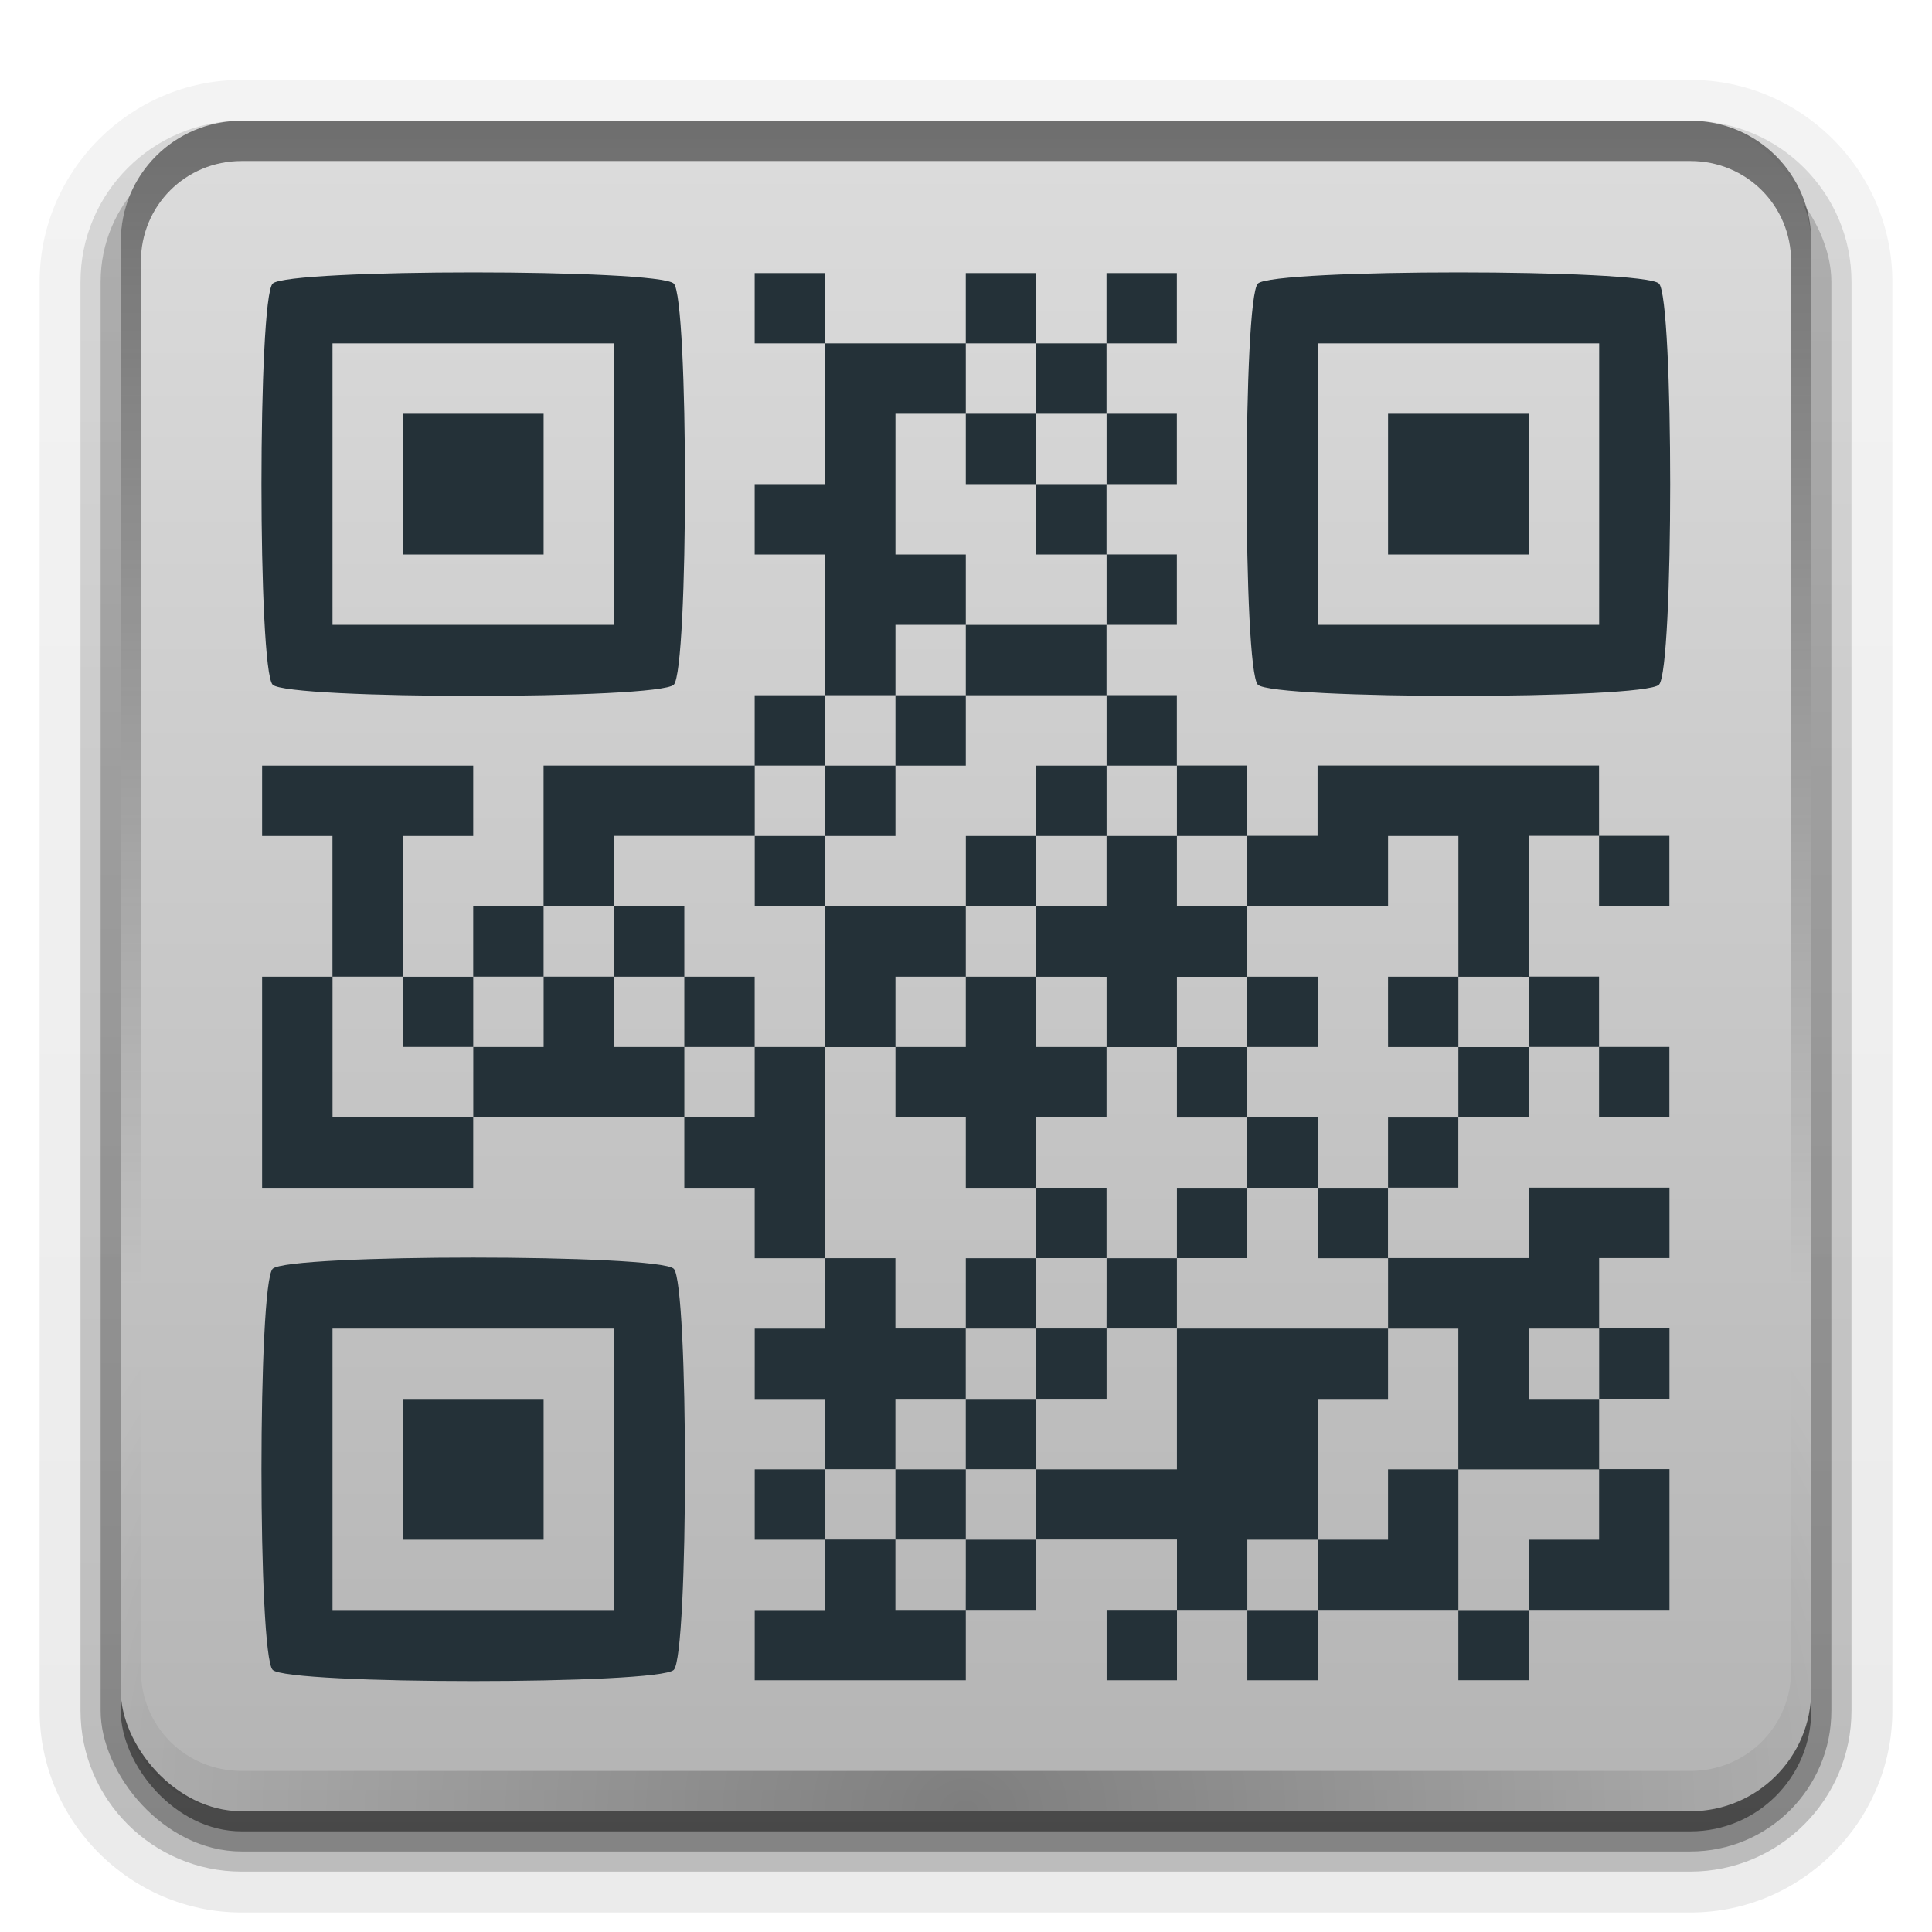 <?xml version="1.0" encoding="UTF-8" standalone="no"?>
<svg
   xmlns:dc="http://purl.org/dc/elements/1.1/"
   xmlns:cc="http://creativecommons.org/ns#"
   xmlns:rdf="http://www.w3.org/1999/02/22-rdf-syntax-ns#"
   xmlns:svg="http://www.w3.org/2000/svg"
   xmlns="http://www.w3.org/2000/svg"
   xmlns:xlink="http://www.w3.org/1999/xlink"
   id="svg295"
   version="1.1"
   width="96"
   height="96">
  <defs
     id="defs117">
    <linearGradient
       id="e">
      <stop
         id="stop2"
         offset="0"
         stop-color="#b3b3b3" />
      <stop
         id="stop4"
         offset="1"
         stop-color="#d2d2d2" />
    </linearGradient>
    <linearGradient
       stop-color="#fff"
       id="c">
      <stop
         id="stop7"
         offset="0" />
      <stop
         id="stop9"
         offset="1"
         stop-opacity="0" />
    </linearGradient>
    <filter
       x="-.192"
       y="-.192"
       color-interpolation-filters="sRGB"
       width="1.384"
       height="1.384"
       id="bu">
      <feGaussianBlur
         id="feGaussianBlur12"
         stdDeviation="5.28" />
    </filter>
    <linearGradient
       x1="48"
       y1="20.221"
       x2="48"
       gradientUnits="userSpaceOnUse"
       xlink:href="#c"
       y2="138.66"
       id="g" />
    <clipPath
       id="bt">
      <rect
         id="rect16"
         fill="#fff"
         x="6"
         y="6"
         width="84"
         height="84"
         ry="6"
         rx="6" />
    </clipPath>
    <linearGradient
       id="a">
      <stop
         id="stop19"
         offset="0"
         stop-opacity="0" />
      <stop
         id="stop21"
         offset="0.3"
         stop-opacity="0" />
      <stop
         id="stop23"
         offset=".5"
         stop-opacity=".118" />
      <stop
         id="stop25"
         offset="0.7"
         stop-opacity="0" />
      <stop
         id="stop27"
         offset="1"
         stop-opacity="0" />
    </linearGradient>
    <linearGradient
       stop-color="#fff"
       id="b">
      <stop
         id="stop30"
         offset="0"
         stop-opacity="0" />
      <stop
         id="stop32"
         offset="0.3"
         stop-opacity="0" />
      <stop
         id="stop34"
         offset=".5"
         stop-opacity=".612" />
      <stop
         id="stop36"
         offset=".753"
         stop-opacity="0" />
      <stop
         id="stop38"
         offset="1"
         stop-opacity="0" />
    </linearGradient>
    <linearGradient
       id="d">
      <stop
         id="stop41"
         offset="0"
         stop-color="#d6d6d6" />
      <stop
         id="stop43"
         offset="1"
         stop-color="#eaeaea" />
    </linearGradient>
    <linearGradient
       x1="45.448"
       y1="92.54"
       gradientTransform="matrix(1.006 0 0 .994 100 0)"
       x2="45.448"
       gradientUnits="userSpaceOnUse"
       y2="7.016"
       id="f">
      <stop
         id="stop46"
         offset="0" />
      <stop
         id="stop48"
         offset="1"
         stop-opacity=".588" />
    </linearGradient>
    <linearGradient
       x1="32.251"
       y1="90"
       gradientTransform="translate(0,1)"
       x2="32.251"
       gradientUnits="userSpaceOnUse"
       xlink:href="#f"
       y2="6"
       id="bs" />
    <radialGradient
       r="42"
       gradientTransform="matrix(1.157 0 0 .996 -7.551 .197)"
       cx="48"
       cy="90.172"
       gradientUnits="userSpaceOnUse"
       xlink:href="#c"
       id="h" />
    <linearGradient
       x1="36.357"
       y1="6"
       x2="36.357"
       gradientUnits="userSpaceOnUse"
       xlink:href="#c"
       y2="63.893"
       id="br" />
    <linearGradient
       x1="48"
       y1="90"
       x2="48"
       gradientUnits="userSpaceOnUse"
       y2="5.988"
       id="bq">
      <stop
         id="stop54"
         offset="0"
         stop-color="#b4b4b4" />
      <stop
         id="stop56"
         offset="1"
         stop-color="#dcdcdc" />
    </linearGradient>
    <linearGradient
       x1="25"
       y1="36"
       x2="25"
       gradientUnits="userSpaceOnUse"
       xlink:href="#c"
       y2="21.964"
       id="bp" />
    <linearGradient
       x1="48"
       y1="13.998"
       gradientTransform="matrix(.219 0 0 .219 14.5 18.938)"
       x2="48"
       gradientUnits="userSpaceOnUse"
       xlink:href="#d"
       y2="77.998"
       id="bo" />
    <linearGradient
       x1="6"
       y1="48"
       gradientTransform="matrix(-.214 0 0 .214 35.286 18.714)"
       x2="48"
       gradientUnits="userSpaceOnUse"
       xlink:href="#a"
       y2="81.071"
       id="bn" />
    <linearGradient
       x1="6"
       y1="48"
       gradientTransform="matrix(.214 0 0 .214 14.714 18.714)"
       x2="48"
       gradientUnits="userSpaceOnUse"
       xlink:href="#a"
       y2="81.071"
       id="bm" />
    <linearGradient
       x1="13.321"
       y1="48"
       gradientTransform="matrix(.214 0 0 -.214 14.714 39.286)"
       x2="48"
       gradientUnits="userSpaceOnUse"
       xlink:href="#b"
       y2="84.286"
       id="bl" />
    <linearGradient
       x1="13.321"
       y1="48"
       gradientTransform="matrix(-.214 0 0 -.214 35.286 39.286)"
       x2="48"
       gradientUnits="userSpaceOnUse"
       xlink:href="#b"
       y2="84.286"
       id="bk" />
    <linearGradient
       x1="63.536"
       y1="90"
       gradientTransform="matrix(.214 0 0 .214 14.714 18.714)"
       x2="32.071"
       gradientUnits="userSpaceOnUse"
       xlink:href="#e"
       y2="6"
       id="bj" />
    <linearGradient
       x1="25"
       y1="36"
       gradientTransform="translate(20)"
       x2="25"
       gradientUnits="userSpaceOnUse"
       xlink:href="#c"
       y2="21.964"
       id="bi" />
    <linearGradient
       x1="48"
       y1="13.998"
       gradientTransform="matrix(.219 0 0 .219 34.5 18.938)"
       x2="48"
       gradientUnits="userSpaceOnUse"
       xlink:href="#d"
       y2="77.998"
       id="bh" />
    <linearGradient
       x1="6"
       y1="48"
       gradientTransform="matrix(-.214 0 0 .214 55.286 18.714)"
       x2="48"
       gradientUnits="userSpaceOnUse"
       xlink:href="#a"
       y2="81.071"
       id="bg" />
    <linearGradient
       x1="6"
       y1="48"
       gradientTransform="matrix(.214 0 0 .214 34.714 18.714)"
       x2="48"
       gradientUnits="userSpaceOnUse"
       xlink:href="#a"
       y2="81.071"
       id="bf" />
    <linearGradient
       x1="13.321"
       y1="48"
       gradientTransform="matrix(.214 0 0 -.214 34.714 39.286)"
       x2="48"
       gradientUnits="userSpaceOnUse"
       xlink:href="#b"
       y2="84.286"
       id="be" />
    <linearGradient
       x1="13.321"
       y1="48"
       gradientTransform="matrix(-.214 0 0 -.214 55.286 39.286)"
       x2="48"
       gradientUnits="userSpaceOnUse"
       xlink:href="#b"
       y2="84.286"
       id="bd" />
    <linearGradient
       x1="63.536"
       y1="90"
       gradientTransform="matrix(.214 0 0 .214 34.714 18.714)"
       x2="32.071"
       gradientUnits="userSpaceOnUse"
       xlink:href="#e"
       y2="6"
       id="bc" />
    <linearGradient
       x1="25"
       y1="36"
       gradientTransform="translate(40)"
       x2="25"
       gradientUnits="userSpaceOnUse"
       xlink:href="#c"
       y2="21.964"
       id="bb" />
    <linearGradient
       x1="48"
       y1="14"
       gradientTransform="matrix(.219 0 0 .219 54.5 18.938)"
       x2="48"
       gradientUnits="userSpaceOnUse"
       xlink:href="#d"
       y2="77.998"
       id="ba" />
    <linearGradient
       x1="6"
       y1="48"
       gradientTransform="matrix(-.214 0 0 .214 75.286 18.714)"
       x2="48"
       gradientUnits="userSpaceOnUse"
       xlink:href="#a"
       y2="81.071"
       id="az" />
    <linearGradient
       x1="6"
       y1="48"
       gradientTransform="matrix(.214 0 0 .214 54.714 18.714)"
       x2="48"
       gradientUnits="userSpaceOnUse"
       xlink:href="#a"
       y2="81.071"
       id="ay" />
    <linearGradient
       x1="13.321"
       y1="48"
       gradientTransform="matrix(.214 0 0 -.214 54.714 39.286)"
       x2="48"
       gradientUnits="userSpaceOnUse"
       xlink:href="#b"
       y2="84.286"
       id="ax" />
    <linearGradient
       x1="13.321"
       y1="48"
       gradientTransform="matrix(-.214 0 0 -.214 75.286 39.286)"
       x2="48"
       gradientUnits="userSpaceOnUse"
       xlink:href="#b"
       y2="84.286"
       id="aw" />
    <linearGradient
       x1="63.536"
       y1="90"
       gradientTransform="matrix(.214 0 0 .214 54.714 18.714)"
       x2="32.071"
       gradientUnits="userSpaceOnUse"
       xlink:href="#e"
       y2="6"
       id="av" />
    <linearGradient
       x1="25"
       y1="36"
       gradientTransform="translate(6,20)"
       x2="25"
       gradientUnits="userSpaceOnUse"
       xlink:href="#c"
       y2="21.964"
       id="au" />
    <linearGradient
       x1="48"
       y1="13.998"
       gradientTransform="matrix(.219 0 0 .219 20.5 38.938)"
       x2="48"
       gradientUnits="userSpaceOnUse"
       xlink:href="#d"
       y2="77.998"
       id="at" />
    <linearGradient
       x1="6"
       y1="48"
       gradientTransform="matrix(-.214 0 0 .214 41.286 38.714)"
       x2="48"
       gradientUnits="userSpaceOnUse"
       xlink:href="#a"
       y2="81.071"
       id="as" />
    <linearGradient
       x1="6"
       y1="48"
       gradientTransform="matrix(.214 0 0 .214 20.714 38.714)"
       x2="48"
       gradientUnits="userSpaceOnUse"
       xlink:href="#a"
       y2="81.071"
       id="ar" />
    <linearGradient
       x1="13.321"
       y1="48"
       gradientTransform="matrix(.214 0 0 -.214 20.714 59.286)"
       x2="48"
       gradientUnits="userSpaceOnUse"
       xlink:href="#b"
       y2="84.286"
       id="aq" />
    <linearGradient
       x1="13.321"
       y1="48"
       gradientTransform="matrix(-.214 0 0 -.214 41.286 59.286)"
       x2="48"
       gradientUnits="userSpaceOnUse"
       xlink:href="#b"
       y2="84.286"
       id="ap" />
    <linearGradient
       x1="63.536"
       y1="90"
       gradientTransform="matrix(.214 0 0 .214 20.714 38.714)"
       x2="32.071"
       gradientUnits="userSpaceOnUse"
       xlink:href="#e"
       y2="6"
       id="ao" />
    <linearGradient
       x1="25"
       y1="36"
       gradientTransform="translate(26,20)"
       x2="25"
       gradientUnits="userSpaceOnUse"
       xlink:href="#c"
       y2="21.964"
       id="an" />
    <linearGradient
       x1="48"
       y1="13.998"
       gradientTransform="matrix(.219 0 0 .219 40.5 38.938)"
       x2="48"
       gradientUnits="userSpaceOnUse"
       xlink:href="#d"
       y2="77.998"
       id="am" />
    <linearGradient
       x1="6"
       y1="48"
       gradientTransform="matrix(-.214 0 0 .214 61.286 38.714)"
       x2="48"
       gradientUnits="userSpaceOnUse"
       xlink:href="#a"
       y2="81.071"
       id="al" />
    <linearGradient
       x1="6"
       y1="48"
       gradientTransform="matrix(.214 0 0 .214 40.714 38.714)"
       x2="48"
       gradientUnits="userSpaceOnUse"
       xlink:href="#a"
       y2="81.071"
       id="ak" />
    <linearGradient
       x1="13.321"
       y1="48"
       gradientTransform="matrix(.214 0 0 -.214 40.714 59.286)"
       x2="48"
       gradientUnits="userSpaceOnUse"
       xlink:href="#b"
       y2="84.286"
       id="aj" />
    <linearGradient
       x1="13.321"
       y1="48"
       gradientTransform="matrix(-.214 0 0 -.214 61.286 59.286)"
       x2="48"
       gradientUnits="userSpaceOnUse"
       xlink:href="#b"
       y2="84.286"
       id="ai" />
    <linearGradient
       x1="63.536"
       y1="90"
       gradientTransform="matrix(.214 0 0 .214 40.714 38.714)"
       x2="32.071"
       gradientUnits="userSpaceOnUse"
       xlink:href="#e"
       y2="6"
       id="ah" />
    <linearGradient
       x1="25"
       y1="36"
       gradientTransform="translate(46,20)"
       x2="25"
       gradientUnits="userSpaceOnUse"
       xlink:href="#c"
       y2="21.964"
       id="ag" />
    <linearGradient
       x1="48"
       y1="13.998"
       gradientTransform="matrix(.219 0 0 .219 60.5 38.938)"
       x2="48"
       gradientUnits="userSpaceOnUse"
       xlink:href="#d"
       y2="77.998"
       id="af" />
    <linearGradient
       x1="6"
       y1="48"
       gradientTransform="matrix(-.214 0 0 .214 81.286 38.714)"
       x2="48"
       gradientUnits="userSpaceOnUse"
       xlink:href="#a"
       y2="81.071"
       id="ae" />
    <linearGradient
       x1="6"
       y1="48"
       gradientTransform="matrix(.214 0 0 .214 60.714 38.714)"
       x2="48"
       gradientUnits="userSpaceOnUse"
       xlink:href="#a"
       y2="81.071"
       id="ad" />
    <linearGradient
       x1="13.321"
       y1="48"
       gradientTransform="matrix(.214 0 0 -.214 60.714 59.286)"
       x2="48"
       gradientUnits="userSpaceOnUse"
       xlink:href="#b"
       y2="84.286"
       id="ab" />
    <linearGradient
       x1="13.321"
       y1="48"
       gradientTransform="matrix(-.214 0 0 -.214 81.286 59.286)"
       x2="48"
       gradientUnits="userSpaceOnUse"
       xlink:href="#b"
       y2="84.286"
       id="z" />
    <linearGradient
       x1="63.536"
       y1="90"
       gradientTransform="matrix(.214 0 0 .214 60.714 38.714)"
       x2="32.071"
       gradientUnits="userSpaceOnUse"
       xlink:href="#e"
       y2="6"
       id="y" />
    <linearGradient
       x1="25"
       y1="36"
       gradientTransform="translate(42,40)"
       x2="25"
       gradientUnits="userSpaceOnUse"
       xlink:href="#c"
       y2="21.964"
       id="x" />
    <linearGradient
       x1="48"
       y1="13.998"
       gradientTransform="matrix(.219 0 0 .219 56.5 58.938)"
       x2="48"
       gradientUnits="userSpaceOnUse"
       xlink:href="#d"
       y2="77.998"
       id="w" />
    <linearGradient
       x1="6"
       y1="48"
       gradientTransform="matrix(-.214 0 0 .214 77.286 58.714)"
       x2="48"
       gradientUnits="userSpaceOnUse"
       xlink:href="#a"
       y2="81.071"
       id="v" />
    <linearGradient
       x1="6"
       y1="48"
       gradientTransform="matrix(.214 0 0 .214 56.714 58.714)"
       x2="48"
       gradientUnits="userSpaceOnUse"
       xlink:href="#a"
       y2="81.071"
       id="u" />
    <linearGradient
       x1="13.321"
       y1="48"
       gradientTransform="matrix(.214 0 0 -.214 56.714 79.286)"
       x2="48"
       gradientUnits="userSpaceOnUse"
       xlink:href="#b"
       y2="84.286"
       id="t" />
    <linearGradient
       x1="13.321"
       y1="48"
       gradientTransform="matrix(-.214 0 0 -.214 77.286 79.286)"
       x2="48"
       gradientUnits="userSpaceOnUse"
       xlink:href="#b"
       y2="84.286"
       id="s" />
    <linearGradient
       x1="63.536"
       y1="90"
       gradientTransform="matrix(.214 0 0 .214 56.714 58.714)"
       x2="32.071"
       gradientUnits="userSpaceOnUse"
       xlink:href="#e"
       y2="6"
       id="r" />
    <linearGradient
       x1="25"
       y1="36"
       gradientTransform="translate(2,40)"
       x2="25"
       gradientUnits="userSpaceOnUse"
       xlink:href="#c"
       y2="21.964"
       id="q" />
    <linearGradient
       x1="16"
       y1="46"
       gradientTransform="matrix(0 .219 -.219 0 37.062 58.5)"
       x2="80"
       gradientUnits="userSpaceOnUse"
       xlink:href="#d"
       y2="46"
       id="p" />
    <linearGradient
       x1="6"
       y1="48"
       gradientTransform="matrix(-.214 0 0 .214 57.286 58.714)"
       x2="48"
       gradientUnits="userSpaceOnUse"
       xlink:href="#a"
       y2="81.071"
       id="o" />
    <linearGradient
       x1="6"
       y1="48"
       gradientTransform="matrix(.214 0 0 .214 16.714 58.714)"
       x2="48"
       gradientUnits="userSpaceOnUse"
       xlink:href="#a"
       y2="81.071"
       id="n" />
    <linearGradient
       x1="13.321"
       y1="48"
       gradientTransform="matrix(.214 0 0 -.214 16.714 79.286)"
       x2="48"
       gradientUnits="userSpaceOnUse"
       xlink:href="#b"
       y2="84.286"
       id="m" />
    <linearGradient
       x1="13.321"
       y1="48"
       gradientTransform="matrix(-.214 0 0 -.214 57.286 79.286)"
       x2="48"
       gradientUnits="userSpaceOnUse"
       xlink:href="#b"
       y2="84.286"
       id="l" />
    <linearGradient
       x1="63.536"
       y1="90"
       gradientTransform="matrix(.214 0 0 .214 16.714 58.714)"
       x2="32.071"
       gradientUnits="userSpaceOnUse"
       xlink:href="#e"
       y2="6"
       id="k" />
    <linearGradient
       x1="32.251"
       y1="90"
       gradientTransform="matrix(1.024 0 0 1.012 -1.143 .929)"
       x2="32.251"
       gradientUnits="userSpaceOnUse"
       xlink:href="#f"
       y2="6"
       id="j" />
    <linearGradient
       x1="32.251"
       y1="6.132"
       gradientTransform="matrix(1.024,0,0,-1.012,-1.143,98.071)"
       x2="32.251"
       gradientUnits="userSpaceOnUse"
       xlink:href="#f"
       y2="90.239"
       id="i" />
  </defs>
  <g
     id="g125"
     fill="url(#i)">
    <path
       id="path119"
       d="m12 95.031c-5.511 0-10.031-4.52-10.031-10.031v-71c0-5.511 4.52-10.031 10.031-10.031h72c5.511 0 10.031 4.52 10.031 10.031v71c0 5.511-4.52 10.031-10.031 10.031h-72z"
       opacity="0.08" />
    <path
       id="path121"
       d="m12 94.031c-4.972 0-9.031-4.06-9.031-9.031v-71c0-4.972 4.06-9.031 9.031-9.031h72c4.972 0 9.031 4.06 9.031 9.031v71c0 4.972-4.06 9.031-9.031 9.031h-72z"
       opacity=".1" />
    <path
       id="path123"
       d="m12 93c-4.409 0-8-3.591-8-8v-71c0-4.409 3.591-8 8-8h72c4.409 0 8 3.591 8 8v71c0 4.409-3.591 8-8 8h-72z"
       opacity=".2" />
  </g>
  <rect
     id="rect127"
     fill="url(#j)"
     x="5"
     y="7"
     width="86"
     height="85"
     ry="7"
     rx="7"
     opacity=".3" />
  <rect
     id="rect129"
     fill="url(#bs)"
     x="6"
     y="7"
     width="84"
     height="84"
     ry="6"
     rx="6"
     opacity=".45" />
  <rect
     id="rect131"
     fill="url(#bq)"
     x="6"
     y="6"
     width="84"
     height="84"
     ry="6"
     rx="6" />
  <path
     id="path133"
     fill="url(#br)"
     d="m12 6c-3.324 0-6 2.676-6 6v72c0 0.335 0.041 0.651 0.094 0.969 0.049 0.296 0.097 0.597 0.188 0.875 0.01 0.03 0.021 0.064 0.031 0.094 0.099 0.288 0.235 0.547 0.375 0.812 0.145 0.274 0.316 0.536 0.5 0.781 0.184 0.246 0.374 0.473 0.594 0.688 0.44 0.428 0.943 0.815 1.5 1.094 0.279 0.14 0.573 0.247 0.875 0.344-0.256-0.1-0.487-0.236-0.719-0.375-0.007-0.004-0.024 0.004-0.031 0-0.032-0.019-0.062-0.042-0.094-0.062-0.12-0.077-0.231-0.164-0.344-0.25-0.106-0.081-0.213-0.161-0.313-0.25-0.178-0.162-0.347-0.346-0.5-0.531-0.107-0.131-0.218-0.266-0.312-0.407-0.025-0.038-0.038-0.086-0.063-0.125-0.065-0.103-0.13-0.204-0.187-0.312-0.101-0.195-0.206-0.416-0.281-0.625-0.008-0.022-0.024-0.041-0.031-0.063-0.032-0.092-0.036-0.187-0.062-0.281-0.03-0.107-0.07-0.203-0.094-0.313-0.073-0.341-0.125-0.698-0.125-1.062v-72c0-2.782 2.218-5 5-5h72c2.782 0 5 2.218 5 5v72c0 0.364-0.052 0.721-0.125 1.062-0.044 0.207-0.088 0.398-0.156 0.594-0.008 0.022-0.023 0.041-0.031 0.062-0.063 0.174-0.138 0.367-0.219 0.531-0.042 0.083-0.079 0.17-0.125 0.25-0.055 0.097-0.127 0.188-0.188 0.281-0.094 0.141-0.205 0.276-0.312 0.406-0.143 0.174-0.303 0.347-0.469 0.5-0.011 0.01-0.02 0.021-0.031 0.031-0.138 0.126-0.285 0.234-0.438 0.344-0.103 0.073-0.204 0.153-0.312 0.219-0.007 0.004-0.024-0.004-0.031 0-0.232 0.139-0.463 0.275-0.719 0.375 0.302-0.097 0.596-0.204 0.875-0.344 0.557-0.279 1.06-0.666 1.5-1.094 0.22-0.214 0.409-0.442 0.594-0.688s0.355-0.508 0.5-0.781c0.14-0.265 0.276-0.525 0.375-0.812 0.01-0.031 0.021-0.063 0.031-0.094 0.09-0.278 0.139-0.579 0.188-0.875 0.053-0.318 0.094-0.634 0.094-0.969v-72c0-3.324-2.676-6-6-6h-72z"
     opacity=".5" />
  <path
     id="path135"
     fill="url(#h)"
     d="m12 90c-3.324 0-6-2.676-6-6v-72c0-0.335 0.041-0.651 0.094-0.969 0.049-0.296 0.097-0.597 0.188-0.875 0.01-0.03 0.021-0.063 0.031-0.094 0.099-0.287 0.235-0.547 0.375-0.812 0.145-0.274 0.316-0.536 0.5-0.781 0.184-0.246 0.374-0.473 0.594-0.688 0.44-0.428 0.943-0.815 1.5-1.094 0.279-0.14 0.574-0.247 0.875-0.344-0.256 0.1-0.486 0.236-0.719 0.375-0.007 0.004-0.024-0.004-0.031 0-0.032 0.019-0.062 0.043-0.094 0.062-0.12 0.077-0.231 0.164-0.344 0.25-0.106 0.081-0.213 0.161-0.312 0.25-0.178 0.161-0.347 0.345-0.5 0.531-0.107 0.13-0.218 0.265-0.312 0.406-0.025 0.038-0.038 0.086-0.063 0.125-0.065 0.103-0.13 0.204-0.187 0.312-0.101 0.195-0.206 0.416-0.281 0.625-0.008 0.022-0.024 0.041-0.031 0.063-0.032 0.092-0.036 0.187-0.062 0.281-0.03 0.107-0.07 0.203-0.094 0.312-0.073 0.342-0.125 0.699-0.125 1.062v72c0 2.782 2.218 5 5 5h72c2.782 0 5-2.218 5-5v-72c0-0.364-0.052-0.721-0.125-1.062-0.044-0.207-0.088-0.398-0.156-0.594-0.008-0.022-0.024-0.041-0.031-0.063-0.063-0.174-0.139-0.367-0.219-0.531-0.042-0.083-0.079-0.17-0.125-0.25-0.055-0.097-0.127-0.188-0.188-0.281-0.094-0.141-0.205-0.276-0.312-0.406-0.143-0.174-0.303-0.347-0.469-0.5-0.011-0.01-0.02-0.021-0.031-0.031-0.139-0.126-0.285-0.234-0.438-0.344-0.102-0.073-0.204-0.153-0.312-0.219-0.007-0.004-0.024 0.004-0.031 0-0.232-0.139-0.463-0.275-0.719-0.375 0.302 0.097 0.596 0.204 0.875 0.344 0.557 0.279 1.06 0.666 1.5 1.094 0.22 0.214 0.409 0.442 0.594 0.688s0.355 0.508 0.5 0.781c0.14 0.265 0.276 0.525 0.375 0.812 0.01 0.031 0.021 0.063 0.031 0.094 0.09 0.278 0.139 0.579 0.188 0.875 0.053 0.318 0.094 0.634 0.094 0.969v72c0 3.324-2.676 6-6 6h-72z"
     opacity=".3" />
  <rect
     id="rect137"
     fill="url(#g)"
     stroke-width=".5"
     x="15"
     y="15"
     display="none"
     stroke-linecap="round"
     stroke="#fff"
     width="66"
     filter="url(#bu)"
     height="66"
     ry="12"
     rx="12"
     clip-path="url(#bt)"
     opacity=".5" />
  <path
     id="path4787"
     d="m 13.549,82.976 c -0.743,-0.743 -0.743,-19.188 0,-19.931 0.743,-0.743 19.188,-0.743 19.931,0 0.743,0.743 0.743,19.188 0,19.931 -0.743,0.743 -19.188,0.743 -19.931,0 z m 16.959,-9.966 v -6.993 h -6.993 -6.993 v 6.993 6.993 h 6.993 6.993 z m -10.49,0 v -3.497 h 3.497 3.497 v 3.497 3.497 h -3.497 -3.497 z m 17.484,8.742 v -1.748 h 1.748 1.748 v -1.748 -1.748 h -1.748 -1.748 v -1.748 -1.748 h 1.748 1.748 v -1.748 -1.748 h -1.748 -1.748 v -1.748 -1.748 h 1.748 1.748 V 64.268 62.52 H 39.249 37.501 V 60.772 59.023 H 35.753 34.004 V 57.275 55.527 H 28.759 23.514 v 1.748 1.748 h -5.245 -5.245 v -5.245 -5.245 h 1.748 1.748 V 45.036 41.54 h -1.748 -1.748 v -1.748 -1.748 h 5.245 5.245 v 1.748 1.748 h -1.748 -1.748 v 3.497 3.497 h 1.748 1.748 V 46.785 45.036 h 1.748 1.748 v -3.497 -3.497 h 5.245 5.245 v -1.748 -1.748 h 1.748 1.748 V 31.049 27.553 h -1.748 -1.748 v -1.748 -1.748 h 1.748 1.748 v -3.497 -3.497 h -1.748 -1.748 v -1.748 -1.748 h 1.748 1.748 v 1.748 1.748 h 3.497 3.497 v -1.748 -1.748 h 1.748 1.748 v 1.748 1.748 h 1.748 1.748 v -1.748 -1.748 h 1.748 1.748 v 1.748 1.748 h -1.748 -1.748 v 1.748 1.748 h 1.748 1.748 v 1.748 1.748 h -1.748 -1.748 v 1.748 1.748 h 1.748 1.748 v 1.748 1.748 h -1.748 -1.748 v 1.748 1.748 h 1.748 1.748 v 1.748 1.748 h 1.748 1.748 v 1.748 1.748 h 1.748 1.748 v -1.748 -1.748 h 6.993 6.993 v 1.748 1.748 h 1.748 1.748 v 1.748 1.748 h -1.748 -1.748 v -1.748 -1.748 h -1.748 -1.748 v 3.497 3.497 h 1.748 1.748 v 1.748 1.748 h 1.748 1.748 v 1.748 1.748 h -1.748 -1.748 v -1.748 -1.748 h -1.748 -1.748 v 1.748 1.748 h -1.748 -1.748 v 1.748 1.748 h -1.748 -1.748 v 1.748 1.748 h 3.497 3.497 v -1.748 -1.748 h 3.497 3.497 v 1.748 1.748 h -1.748 -1.748 v 1.748 1.748 h 1.748 1.748 v 1.748 1.748 h -1.748 -1.748 v 1.748 1.748 h 1.748 1.748 v 3.497 3.497 h -3.497 -3.497 v 1.748 1.748 h -1.748 -1.748 v -1.748 -1.748 H 68.972 65.475 v 1.748 1.748 h -1.748 -1.748 v -1.748 -1.748 h -1.748 -1.748 v 1.748 1.748 h -1.748 -1.748 v -1.748 -1.748 h 1.748 1.748 v -1.748 -1.748 h -3.497 -3.497 v 1.748 1.748 H 49.74 47.991 v 1.748 1.748 H 42.746 37.501 Z M 47.991,78.255 v -1.748 h 1.748 1.748 v -1.748 -1.748 h 3.497 3.497 v -3.497 -3.497 h 5.245 5.245 v 1.748 1.748 H 67.223 65.475 v 3.497 3.497 h -1.748 -1.748 v 1.748 1.748 h 1.748 1.748 v -1.748 -1.748 h 1.748 1.748 v -1.748 -1.748 h 1.748 1.748 v 3.497 3.497 h 1.748 1.748 v -1.748 -1.748 h 1.748 1.748 v -1.748 -1.748 h -3.497 -3.497 v -3.497 -3.497 H 70.72 68.972 V 64.268 62.52 H 67.223 65.475 v -1.748 -1.748 h 1.748 1.748 v -1.748 -1.748 h 1.748 1.748 v -1.748 -1.748 h 1.748 1.748 v -1.748 -1.748 H 74.217 72.468 V 45.036 41.54 h -1.748 -1.748 v 1.748 1.748 H 65.475 61.978 V 43.288 41.54 H 60.23 58.481 V 39.791 38.043 H 56.733 54.985 V 36.295 34.546 H 51.488 47.991 v -1.748 -1.748 h 3.497 3.497 V 29.301 27.553 h -1.748 -1.748 v -1.748 -1.748 h 1.748 1.748 V 22.308 20.559 H 53.236 51.488 V 18.811 17.063 H 49.74 47.991 v 1.748 1.748 h -1.748 -1.748 v 3.497 3.497 h 1.748 1.748 v 1.748 1.748 h -1.748 -1.748 v 1.748 1.748 h -1.748 -1.748 v 1.748 1.748 h -1.748 -1.748 v 1.748 1.748 h -3.497 -3.497 v 1.748 1.748 H 28.759 27.011 v 1.748 1.748 h -1.748 -1.748 v 1.748 1.748 h -1.748 -1.748 v -1.748 -1.748 h -1.748 -1.748 v 3.497 3.497 h 3.497 3.497 v -1.748 -1.748 h 1.748 1.748 v -1.748 -1.748 h 1.748 1.748 v 1.748 1.748 h 1.748 1.748 v 1.748 1.748 h 1.748 1.748 v -1.748 -1.748 h 1.748 1.748 v 5.245 5.245 h 1.748 1.748 v 1.748 1.748 h 1.748 1.748 v 1.748 1.748 h -1.748 -1.748 v 1.748 1.748 h -1.748 -1.748 v 1.748 1.748 h 1.748 1.748 v 1.748 1.748 h 1.748 1.748 z m -3.497,-3.497 v -1.748 h 1.748 1.748 v -1.748 -1.748 h 1.748 1.748 v -1.748 -1.748 H 49.74 47.991 V 64.268 62.52 h 1.748 1.748 V 60.772 59.023 H 49.74 47.991 v -1.748 -1.748 h -1.748 -1.748 v -1.748 -1.748 h -1.748 -1.748 V 48.533 45.036 h -1.748 -1.748 v -1.748 -1.748 h 1.748 1.748 v -1.748 -1.748 h 1.748 1.748 v -1.748 -1.748 h 1.748 1.748 v 1.748 1.748 h -1.748 -1.748 v 1.748 1.748 h -1.748 -1.748 v 1.748 1.748 h 3.497 3.497 v -1.748 -1.748 h 1.748 1.748 v -1.748 -1.748 h 1.748 1.748 v 1.748 1.748 h 1.748 1.748 v 1.748 1.748 h 1.748 1.748 v 1.748 1.748 h 1.748 1.748 v 1.748 1.748 h -1.748 -1.748 v 1.748 1.748 h 1.748 1.748 v 1.748 1.748 h -1.748 -1.748 v 1.748 1.748 h -1.748 -1.748 v 1.748 1.748 h -1.748 -1.748 v 1.748 1.748 h -1.748 -1.748 v 1.748 1.748 H 49.74 47.991 v 1.748 1.748 H 46.243 44.495 Z M 54.985,64.268 v -1.748 h 1.748 1.748 v -1.748 -1.748 h 1.748 1.748 v -1.748 -1.748 h -1.748 -1.748 v -1.748 -1.748 h 1.748 1.748 v -1.748 -1.748 h -1.748 -1.748 v 1.748 1.748 h -1.748 -1.748 v -1.748 -1.748 H 53.236 51.488 V 46.785 45.036 h 1.748 1.748 v -1.748 -1.748 h -1.748 -1.748 v 1.748 1.748 H 49.74 47.991 v 1.748 1.748 h -1.748 -1.748 v 1.748 1.748 h 1.748 1.748 v -1.748 -1.748 h 1.748 1.748 v 1.748 1.748 h 1.748 1.748 v 1.748 1.748 h -1.748 -1.748 v 1.748 1.748 h 1.748 1.748 v 1.748 1.748 h -1.748 -1.748 v 1.748 1.748 h 1.748 1.748 z M 34.004,50.281 V 48.533 H 32.256 30.508 V 46.785 45.036 h 1.748 1.748 v 1.748 1.748 h 1.748 1.748 v 1.748 1.748 h -1.748 -1.748 z m 34.967,0 v -1.748 h 1.748 1.748 v 1.748 1.748 H 70.72 68.972 Z M 47.991,22.308 v -1.748 h 1.748 1.748 v 1.748 1.748 H 49.74 47.991 Z m 31.47,45.457 v -1.748 h -1.748 -1.748 v 1.748 1.748 h 1.748 1.748 z M 13.549,34.022 c -0.743,-0.743 -0.743,-19.188 0,-19.931 0.743,-0.743 19.188,-0.743 19.931,0 0.743,0.743 0.743,19.188 0,19.931 -0.743,0.743 -19.188,0.743 -19.931,0 z m 16.959,-9.966 v -6.993 h -6.993 -6.993 v 6.993 6.993 h 6.993 6.993 z m -10.49,0 v -3.497 h 3.497 3.497 v 3.497 3.497 h -3.497 -3.497 z m 42.485,9.966 c -0.743,-0.743 -0.743,-19.188 0,-19.931 0.743,-0.743 19.188,-0.743 19.931,0 0.743,0.743 0.743,19.188 0,19.931 -0.743,0.743 -19.188,0.743 -19.931,0 z M 79.462,24.056 V 17.063 H 72.468 65.475 v 6.993 6.993 h 6.993 6.993 z m -10.49,0 v -3.497 h 3.497 3.497 v 3.497 3.497 h -3.497 -3.497 z"
     style="fill:#243138;fill-opacity:1;stroke-width:0.437" />
</svg>
